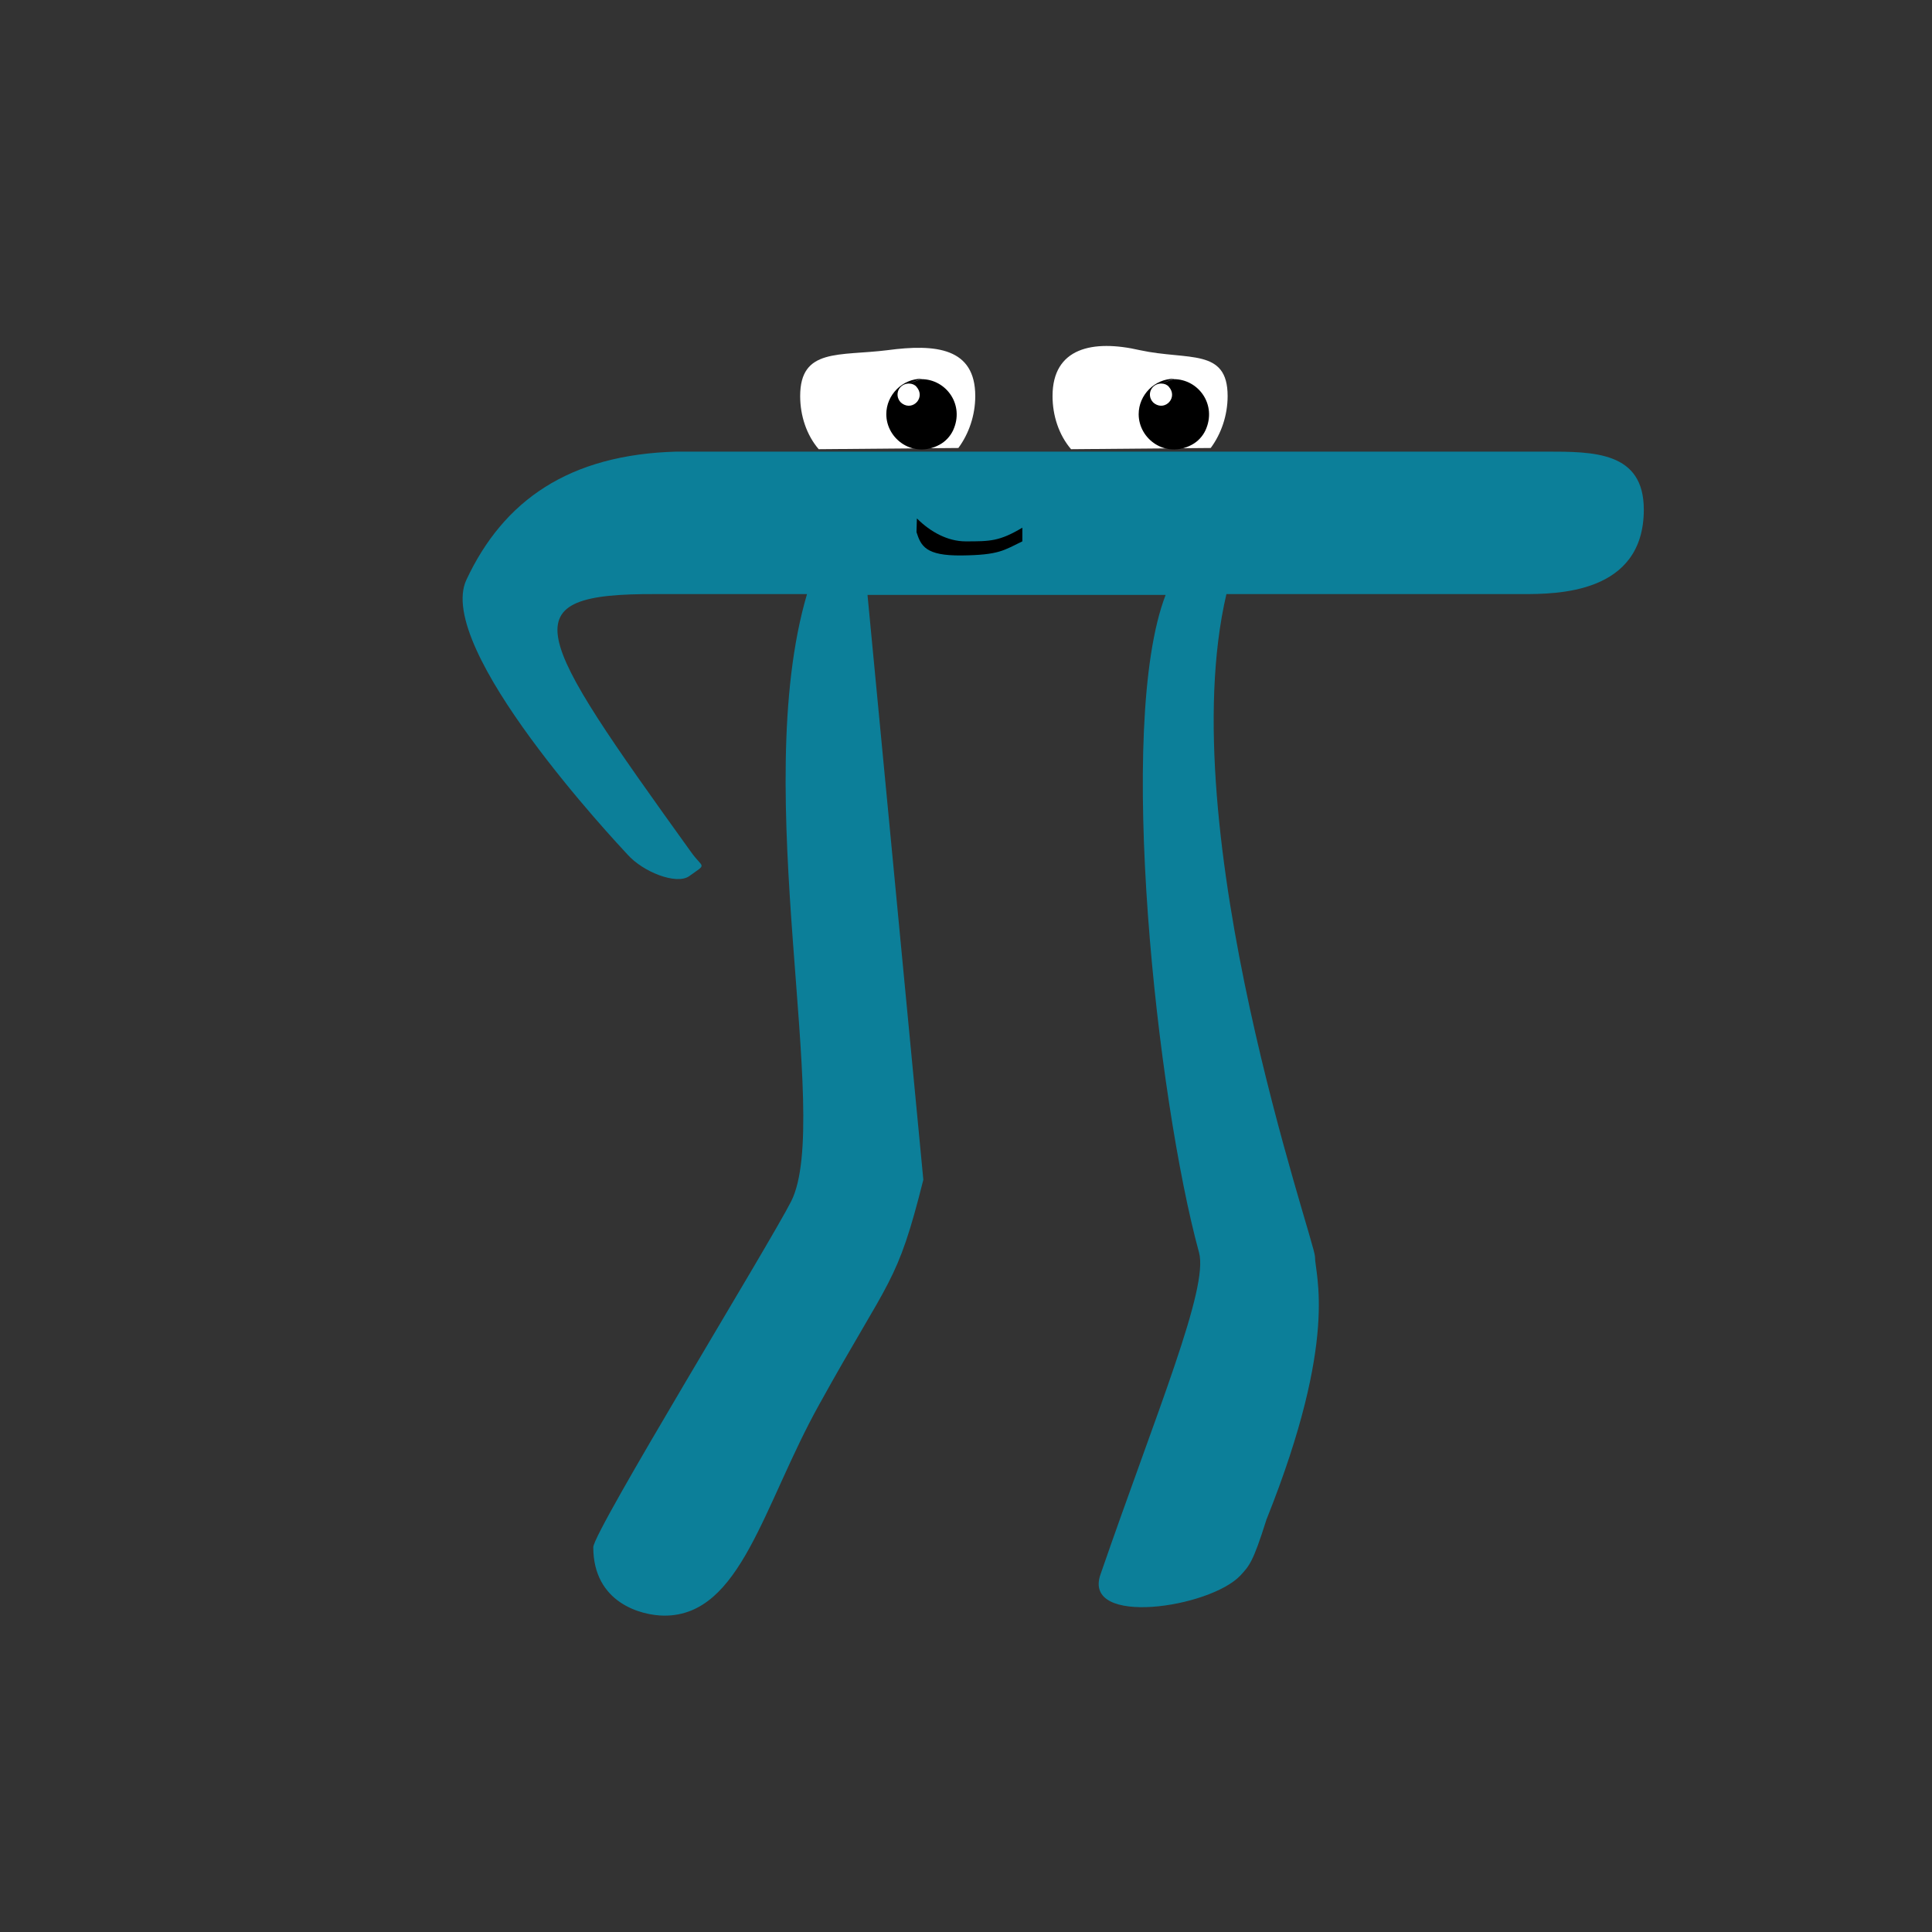 <svg width="480" height="480" viewBox="0 0 480 480" fill="none" xmlns="http://www.w3.org/2000/svg">
<rect x="0" y="0" width="480" height="480" fill="#333333" stroke="none"/>
<path d="M242.3 98.4C242.3 103.2 240.7 107.8 238.1 111.3L203.4 111.6C200.4 108.1 198.8 103.3 198.8 98.4C198.8 86.4 208.5 88.5 220.5 87C232.5 85.4 242.3 86.4 242.3 98.4Z" fill="white"/>
<path d="M305 98.4C305 103.2 303.4 107.8 300.8 111.3L266.1 111.6C263.1 108.1 261.5 103.3 261.5 98.4C261.5 86.4 271.5 84.3 283.2 87C295.2 89.6 305 86.4 305 98.4Z" fill="white"/>
<path d="M225.6 95.3C223.9 95.4 222.6 97 223.1 98.8C223.3 99.4 223.6 99.9 224.2 100.3C226.9 102.1 230 98.7 227.7 96.1C227.3 95.6 226.6 95.3 225.9 95.3H225.6L228.9 94.2C235.1 94.2 239.7 100.6 236.8 106.9C236.1 108.4 234.9 109.7 233.4 110.5C226.9 114 220.2 109.1 220.2 102.9C220.2 98.1 224.2 94.1 229 94.1" fill="black"/>
<path d="M288.3 95.3C286.6 95.4 285.3 97 285.8 98.8C286 99.4 286.3 99.9 286.9 100.3C289.6 102.1 292.7 98.7 290.4 96.1C290 95.6 289.3 95.3 288.6 95.3H288.3L291.6 94.2C297.8 94.2 302.4 100.6 299.5 106.9C298.8 108.4 297.6 109.7 296.1 110.5C289.6 114 282.9 109.1 282.9 102.9C282.9 98.1 286.9 94.1 291.7 94.1" fill="black"/>
<path d="M215.1 147.8H289.6C277.2 179.9 287.5 273.2 297.9 311.2C300.3 320.1 287.5 350.4 273.4 391.2C268.9 404.2 300.6 399.5 308.2 391.4C310.4 389 311.3 388.1 314.5 378C314.6 377.8 314.6 377.5 314.7 377.4C332.7 332.4 326.7 316.8 326.7 312.2C326.7 308.3 290.9 206.6 304.7 147.6H378.2C386.7 147.6 408.4 147.6 408.4 126.6C408.4 112.2 396 112.2 384.1 112.2H168.2C141.3 112.9 125.1 124.4 115.9 144C107.8 161 153.2 209.4 155.9 212.3C159.7 216.6 168 219.9 171.2 217.7C175.8 214.4 174.7 215.9 171.7 211.7C132.1 156.6 126.3 147.4 163.1 147.6H200.5C186 196.8 206.9 277.6 196.6 298.4C191.3 308.9 147.4 380.5 147.4 384.4C147.4 398.2 159.3 401.4 165.1 401.4C184.1 401.4 189.6 374 203.5 349C221.2 317 222.8 319.4 229.4 293.1L215.5 147.5" fill="#0C7F99"/>
<path d="M227.7 132.2C228.8 135.6 229.9 138.1 238.9 138C248.3 137.9 249.4 136.7 254 134.5V131.1C248.3 134.5 246 134.5 239.9 134.5C235.5 134.5 231.2 132.2 227.8 128.8" fill="black"/>
</svg>
